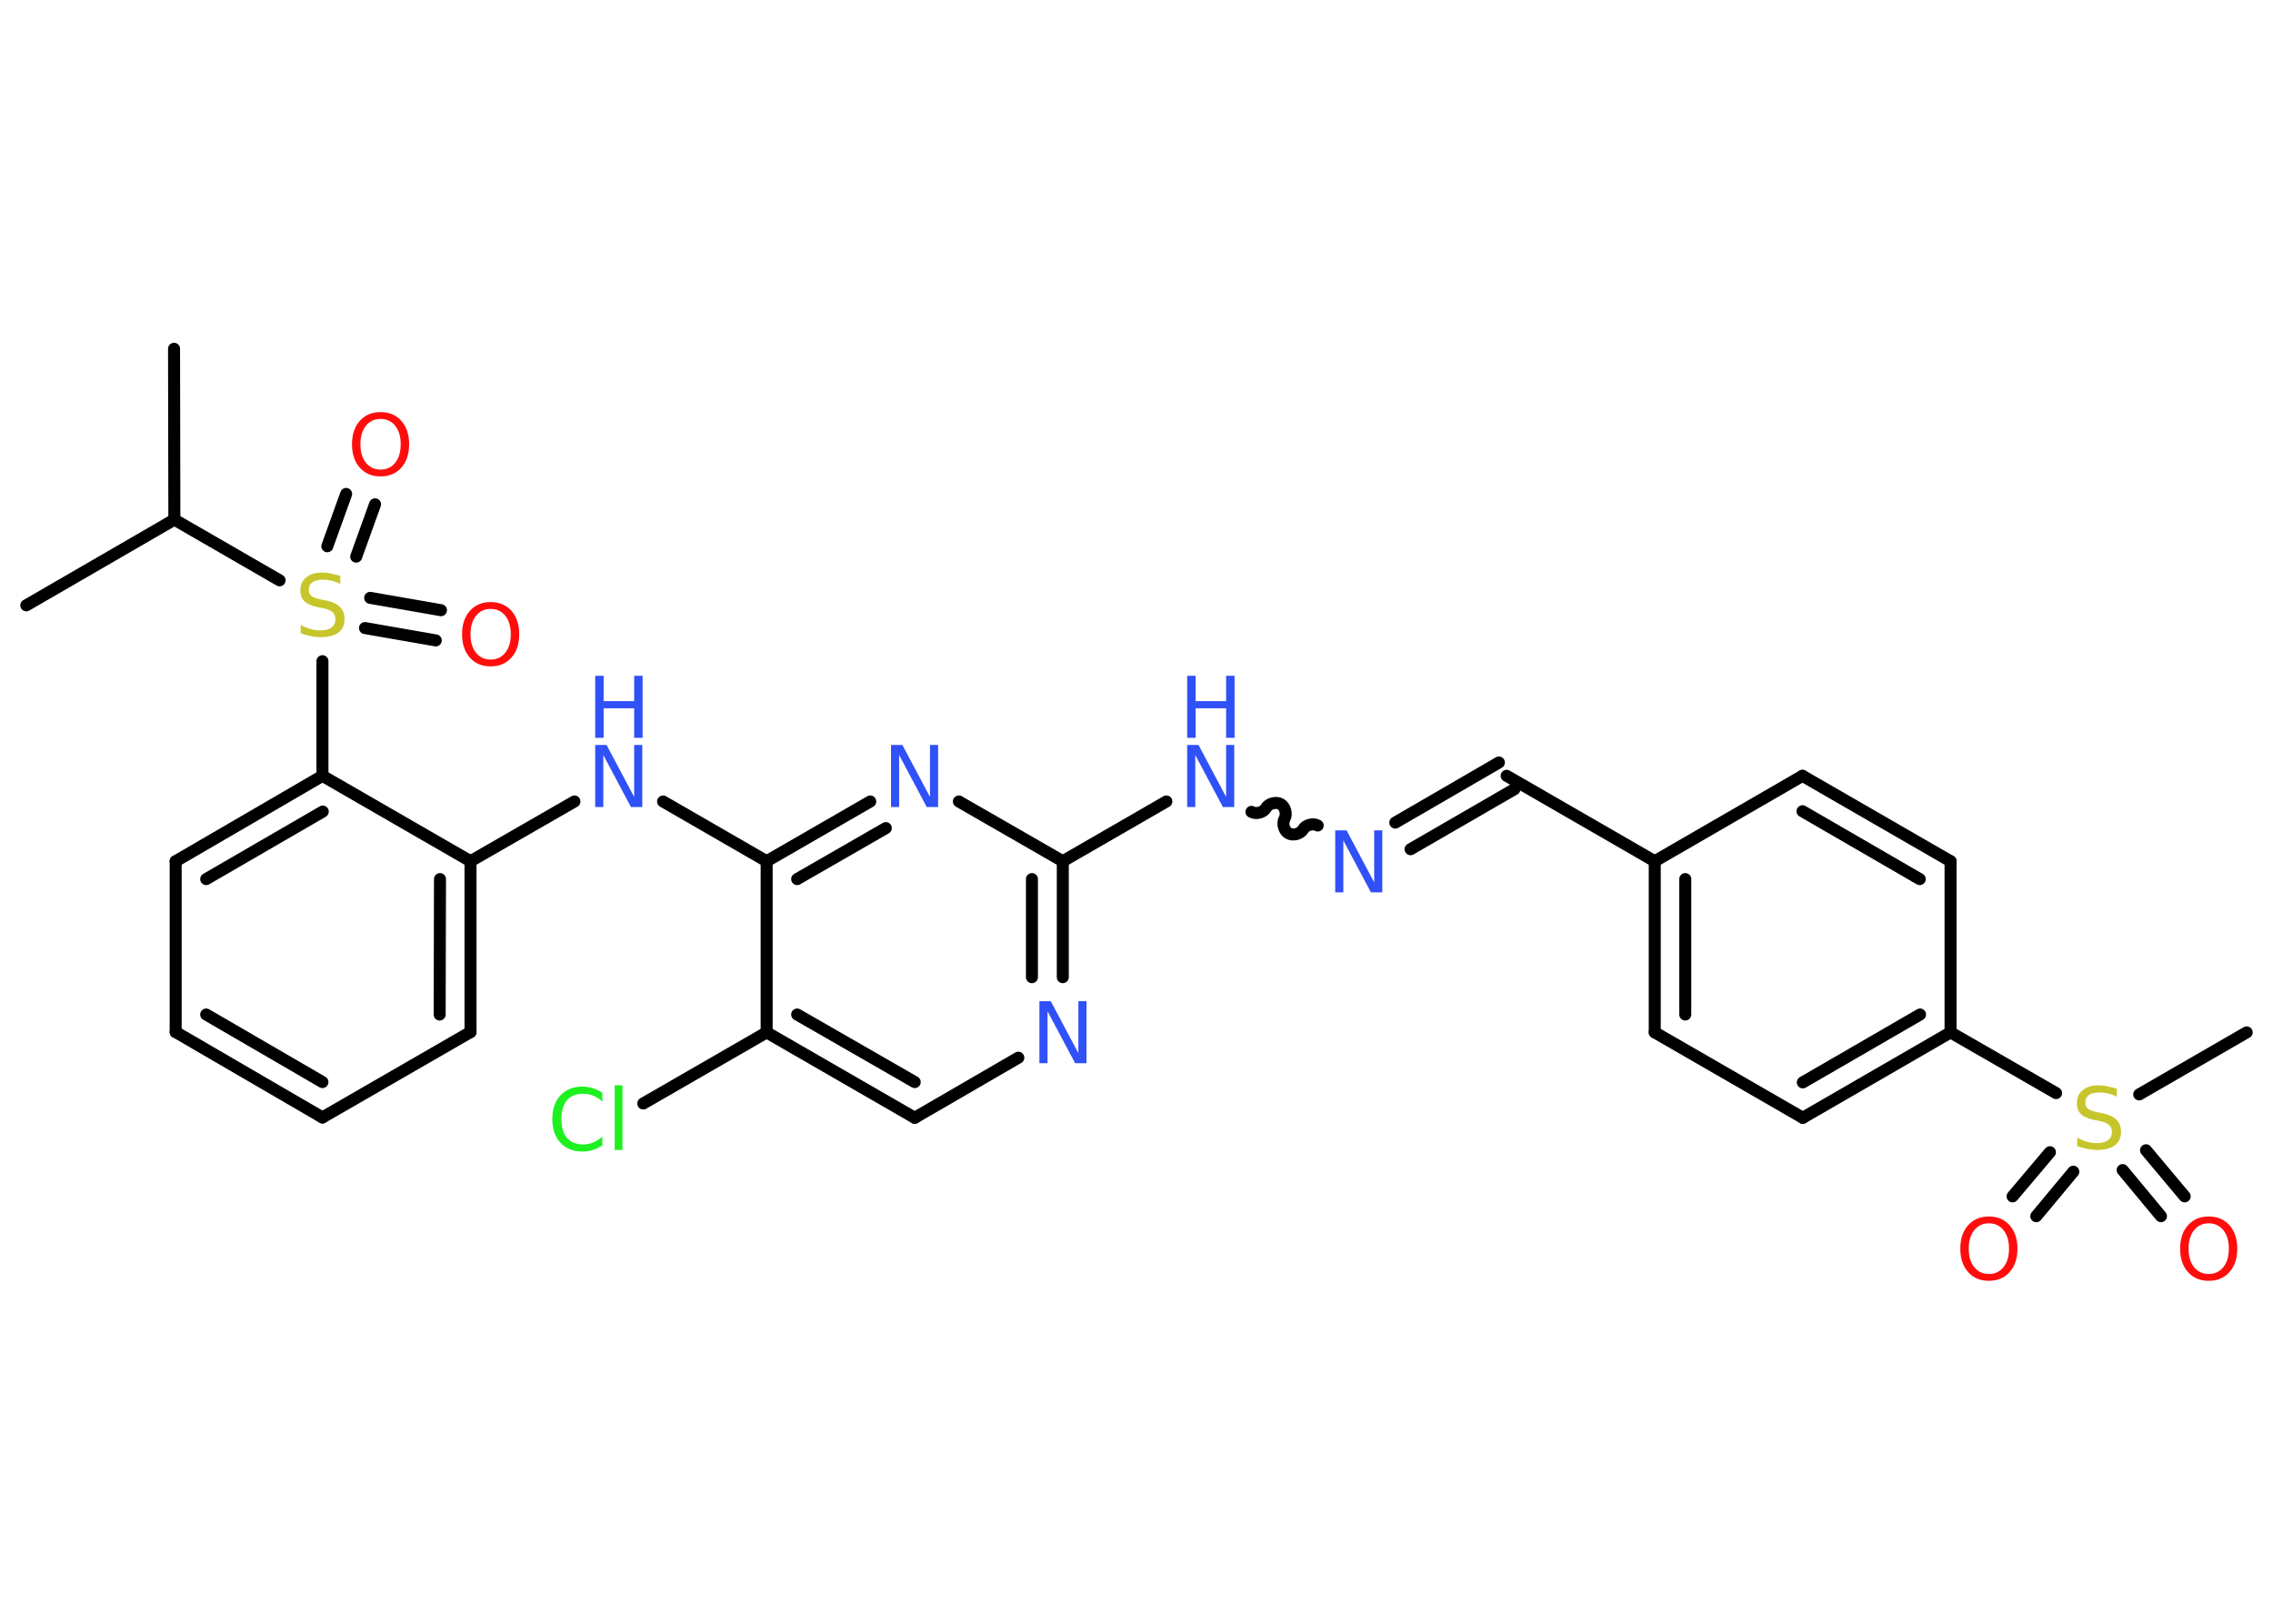 <?xml version='1.0' encoding='UTF-8'?>
<!DOCTYPE svg PUBLIC "-//W3C//DTD SVG 1.1//EN" "http://www.w3.org/Graphics/SVG/1.1/DTD/svg11.dtd">
<svg version='1.2' xmlns='http://www.w3.org/2000/svg' xmlns:xlink='http://www.w3.org/1999/xlink' width='70.0mm' height='50.0mm' viewBox='0 0 70.0 50.0'>
  <desc>Generated by the Chemistry Development Kit (http://github.com/cdk)</desc>
  <g stroke-linecap='round' stroke-linejoin='round' stroke='#000000' stroke-width='.37' fill='#3050F8'>
    <rect x='.0' y='.0' width='70.0' height='50.0' fill='#FFFFFF' stroke='none'/>
    <g id='mol1' class='mol'>
      <line id='mol1bnd1' class='bond' x1='5.36' y1='10.74' x2='5.37' y2='16.0'/>
      <line id='mol1bnd2' class='bond' x1='5.37' y1='16.0' x2='.81' y2='18.64'/>
      <line id='mol1bnd3' class='bond' x1='5.37' y1='16.0' x2='8.61' y2='17.87'/>
      <g id='mol1bnd4' class='bond'>
        <line x1='11.4' y1='18.41' x2='13.58' y2='18.79'/>
        <line x1='11.24' y1='19.34' x2='13.42' y2='19.72'/>
      </g>
      <g id='mol1bnd5' class='bond'>
        <line x1='10.08' y1='16.82' x2='10.66' y2='15.21'/>
        <line x1='10.97' y1='17.14' x2='11.55' y2='15.53'/>
      </g>
      <line id='mol1bnd6' class='bond' x1='9.93' y1='20.36' x2='9.93' y2='23.89'/>
      <g id='mol1bnd7' class='bond'>
        <line x1='9.93' y1='23.89' x2='5.41' y2='26.52'/>
        <line x1='9.94' y1='24.99' x2='6.35' y2='27.07'/>
      </g>
      <line id='mol1bnd8' class='bond' x1='5.41' y1='26.52' x2='5.41' y2='31.78'/>
      <g id='mol1bnd9' class='bond'>
        <line x1='5.41' y1='31.78' x2='9.93' y2='34.41'/>
        <line x1='6.35' y1='31.24' x2='9.93' y2='33.32'/>
      </g>
      <line id='mol1bnd10' class='bond' x1='9.93' y1='34.41' x2='14.49' y2='31.78'/>
      <g id='mol1bnd11' class='bond'>
        <line x1='14.49' y1='31.78' x2='14.49' y2='26.52'/>
        <line x1='13.54' y1='31.24' x2='13.55' y2='27.07'/>
      </g>
      <line id='mol1bnd12' class='bond' x1='9.93' y1='23.89' x2='14.49' y2='26.52'/>
      <line id='mol1bnd13' class='bond' x1='14.49' y1='26.52' x2='17.69' y2='24.68'/>
      <line id='mol1bnd14' class='bond' x1='20.42' y1='24.68' x2='23.61' y2='26.52'/>
      <g id='mol1bnd15' class='bond'>
        <line x1='26.8' y1='24.68' x2='23.61' y2='26.52'/>
        <line x1='27.28' y1='25.5' x2='24.55' y2='27.07'/>
      </g>
      <line id='mol1bnd16' class='bond' x1='29.53' y1='24.68' x2='32.73' y2='26.52'/>
      <line id='mol1bnd17' class='bond' x1='32.73' y1='26.52' x2='35.92' y2='24.68'/>
      <path id='mol1bnd18' class='bond' d='M40.58 25.42c-.14 -.08 -.37 -.02 -.45 .12c-.08 .14 -.31 .2 -.45 .12c-.14 -.08 -.2 -.31 -.12 -.45c.08 -.14 .02 -.37 -.12 -.45c-.14 -.08 -.37 -.02 -.45 .12c-.08 .14 -.31 .2 -.45 .12' fill='none' stroke='#000000' stroke-width='.37'/>
      <g id='mol1bnd19' class='bond'>
        <line x1='42.97' y1='25.33' x2='46.16' y2='23.48'/>
        <line x1='43.44' y1='26.15' x2='46.64' y2='24.3'/>
      </g>
      <line id='mol1bnd20' class='bond' x1='46.4' y1='23.89' x2='50.96' y2='26.52'/>
      <g id='mol1bnd21' class='bond'>
        <line x1='50.96' y1='26.52' x2='50.96' y2='31.79'/>
        <line x1='51.9' y1='27.07' x2='51.9' y2='31.24'/>
      </g>
      <line id='mol1bnd22' class='bond' x1='50.96' y1='31.79' x2='55.52' y2='34.42'/>
      <g id='mol1bnd23' class='bond'>
        <line x1='55.52' y1='34.42' x2='60.07' y2='31.79'/>
        <line x1='55.52' y1='33.33' x2='59.13' y2='31.24'/>
      </g>
      <line id='mol1bnd24' class='bond' x1='60.07' y1='31.79' x2='63.32' y2='33.66'/>
      <line id='mol1bnd25' class='bond' x1='65.88' y1='33.7' x2='69.19' y2='31.79'/>
      <g id='mol1bnd26' class='bond'>
        <line x1='63.85' y1='36.08' x2='62.71' y2='37.45'/>
        <line x1='63.13' y1='35.48' x2='61.98' y2='36.84'/>
      </g>
      <g id='mol1bnd27' class='bond'>
        <line x1='66.09' y1='35.42' x2='67.28' y2='36.84'/>
        <line x1='65.37' y1='36.03' x2='66.55' y2='37.45'/>
      </g>
      <line id='mol1bnd28' class='bond' x1='60.07' y1='31.79' x2='60.07' y2='26.52'/>
      <g id='mol1bnd29' class='bond'>
        <line x1='60.07' y1='26.52' x2='55.51' y2='23.89'/>
        <line x1='59.12' y1='27.07' x2='55.51' y2='24.98'/>
      </g>
      <line id='mol1bnd30' class='bond' x1='50.96' y1='26.52' x2='55.51' y2='23.89'/>
      <g id='mol1bnd31' class='bond'>
        <line x1='32.73' y1='30.09' x2='32.73' y2='26.52'/>
        <line x1='31.78' y1='30.09' x2='31.78' y2='27.07'/>
      </g>
      <line id='mol1bnd32' class='bond' x1='31.36' y1='32.57' x2='28.17' y2='34.42'/>
      <g id='mol1bnd33' class='bond'>
        <line x1='23.61' y1='31.79' x2='28.17' y2='34.42'/>
        <line x1='24.55' y1='31.24' x2='28.17' y2='33.32'/>
      </g>
      <line id='mol1bnd34' class='bond' x1='23.61' y1='26.52' x2='23.61' y2='31.79'/>
      <line id='mol1bnd35' class='bond' x1='23.61' y1='31.79' x2='19.81' y2='33.98'/>
      <path id='mol1atm4' class='atom' d='M10.48 17.73v.25q-.14 -.07 -.28 -.1q-.13 -.03 -.25 -.03q-.21 .0 -.33 .08q-.11 .08 -.11 .23q.0 .13 .08 .19q.08 .06 .29 .11l.16 .03q.29 .06 .43 .2q.14 .14 .14 .37q.0 .28 -.19 .42q-.19 .14 -.55 .14q-.14 .0 -.29 -.03q-.15 -.03 -.32 -.09v-.26q.16 .09 .31 .13q.15 .04 .3 .04q.22 .0 .34 -.09q.12 -.09 .12 -.25q.0 -.14 -.09 -.22q-.09 -.08 -.28 -.12l-.16 -.03q-.29 -.06 -.42 -.18q-.13 -.12 -.13 -.34q.0 -.26 .18 -.4q.18 -.15 .49 -.15q.13 .0 .27 .03q.14 .03 .29 .07z' stroke='none' fill='#C6C62C'/>
      <path id='mol1atm5' class='atom' d='M15.11 18.75q-.28 .0 -.45 .21q-.17 .21 -.17 .57q.0 .36 .17 .57q.17 .21 .45 .21q.28 .0 .45 -.21q.17 -.21 .17 -.57q.0 -.36 -.17 -.57q-.17 -.21 -.45 -.21zM15.11 18.54q.4 .0 .64 .27q.24 .27 .24 .72q.0 .45 -.24 .72q-.24 .27 -.64 .27q-.4 .0 -.64 -.27q-.24 -.27 -.24 -.72q.0 -.45 .24 -.72q.24 -.27 .64 -.27z' stroke='none' fill='#FF0D0D'/>
      <path id='mol1atm6' class='atom' d='M11.72 12.9q-.28 .0 -.45 .21q-.17 .21 -.17 .57q.0 .36 .17 .57q.17 .21 .45 .21q.28 .0 .45 -.21q.17 -.21 .17 -.57q.0 -.36 -.17 -.57q-.17 -.21 -.45 -.21zM11.72 12.69q.4 .0 .64 .27q.24 .27 .24 .72q.0 .45 -.24 .72q-.24 .27 -.64 .27q-.4 .0 -.64 -.27q-.24 -.27 -.24 -.72q.0 -.45 .24 -.72q.24 -.27 .64 -.27z' stroke='none' fill='#FF0D0D'/>
      <g id='mol1atm13' class='atom'>
        <path d='M18.33 22.94h.35l.85 1.6v-1.6h.25v1.91h-.35l-.85 -1.6v1.6h-.25v-1.91z' stroke='none'/>
        <path d='M18.33 20.81h.26v.78h.94v-.78h.26v1.91h-.26v-.91h-.94v.91h-.26v-1.91z' stroke='none'/>
      </g>
      <path id='mol1atm15' class='atom' d='M27.44 22.94h.35l.85 1.6v-1.6h.25v1.91h-.35l-.85 -1.6v1.6h-.25v-1.91z' stroke='none'/>
      <g id='mol1atm17' class='atom'>
        <path d='M36.56 22.94h.35l.85 1.6v-1.6h.25v1.91h-.35l-.85 -1.6v1.6h-.25v-1.91z' stroke='none'/>
        <path d='M36.56 20.81h.26v.78h.94v-.78h.26v1.91h-.26v-.91h-.94v.91h-.26v-1.91z' stroke='none'/>
      </g>
      <path id='mol1atm18' class='atom' d='M41.12 25.57h.35l.85 1.6v-1.6h.25v1.91h-.35l-.85 -1.6v1.6h-.25v-1.91z' stroke='none'/>
      <path id='mol1atm24' class='atom' d='M65.19 33.52v.25q-.14 -.07 -.28 -.1q-.13 -.03 -.25 -.03q-.21 .0 -.33 .08q-.11 .08 -.11 .23q.0 .13 .08 .19q.08 .06 .29 .11l.16 .03q.29 .06 .43 .2q.14 .14 .14 .37q.0 .28 -.19 .42q-.19 .14 -.55 .14q-.14 .0 -.29 -.03q-.15 -.03 -.32 -.09v-.26q.16 .09 .31 .13q.15 .04 .3 .04q.22 .0 .34 -.09q.12 -.09 .12 -.25q.0 -.14 -.09 -.22q-.09 -.08 -.28 -.12l-.16 -.03q-.29 -.06 -.42 -.18q-.13 -.12 -.13 -.34q.0 -.26 .18 -.4q.18 -.15 .49 -.15q.13 .0 .27 .03q.14 .03 .29 .07z' stroke='none' fill='#C6C62C'/>
      <path id='mol1atm26' class='atom' d='M61.25 37.67q-.28 .0 -.45 .21q-.17 .21 -.17 .57q.0 .36 .17 .57q.17 .21 .45 .21q.28 .0 .45 -.21q.17 -.21 .17 -.57q.0 -.36 -.17 -.57q-.17 -.21 -.45 -.21zM61.25 37.46q.4 .0 .64 .27q.24 .27 .24 .72q.0 .45 -.24 .72q-.24 .27 -.64 .27q-.4 .0 -.64 -.27q-.24 -.27 -.24 -.72q.0 -.45 .24 -.72q.24 -.27 .64 -.27z' stroke='none' fill='#FF0D0D'/>
      <path id='mol1atm27' class='atom' d='M68.02 37.67q-.28 .0 -.45 .21q-.17 .21 -.17 .57q.0 .36 .17 .57q.17 .21 .45 .21q.28 .0 .45 -.21q.17 -.21 .17 -.57q.0 -.36 -.17 -.57q-.17 -.21 -.45 -.21zM68.02 37.46q.4 .0 .64 .27q.24 .27 .24 .72q.0 .45 -.24 .72q-.24 .27 -.64 .27q-.4 .0 -.64 -.27q-.24 -.27 -.24 -.72q.0 -.45 .24 -.72q.24 -.27 .64 -.27z' stroke='none' fill='#FF0D0D'/>
      <path id='mol1atm30' class='atom' d='M32.01 30.83h.35l.85 1.6v-1.6h.25v1.91h-.35l-.85 -1.6v1.6h-.25v-1.91z' stroke='none'/>
      <path id='mol1atm33' class='atom' d='M18.55 33.65v.27q-.13 -.12 -.28 -.18q-.15 -.06 -.31 -.06q-.33 .0 -.5 .2q-.17 .2 -.17 .58q.0 .38 .17 .58q.17 .2 .5 .2q.17 .0 .31 -.06q.15 -.06 .28 -.18v.27q-.14 .09 -.29 .14q-.15 .05 -.32 .05q-.43 .0 -.68 -.27q-.25 -.27 -.25 -.73q.0 -.46 .25 -.73q.25 -.27 .68 -.27q.17 .0 .32 .05q.15 .05 .29 .14zM18.93 33.42h.24v1.99h-.24v-1.99z' stroke='none' fill='#1FF01F'/>
    </g>
  </g>
</svg>
